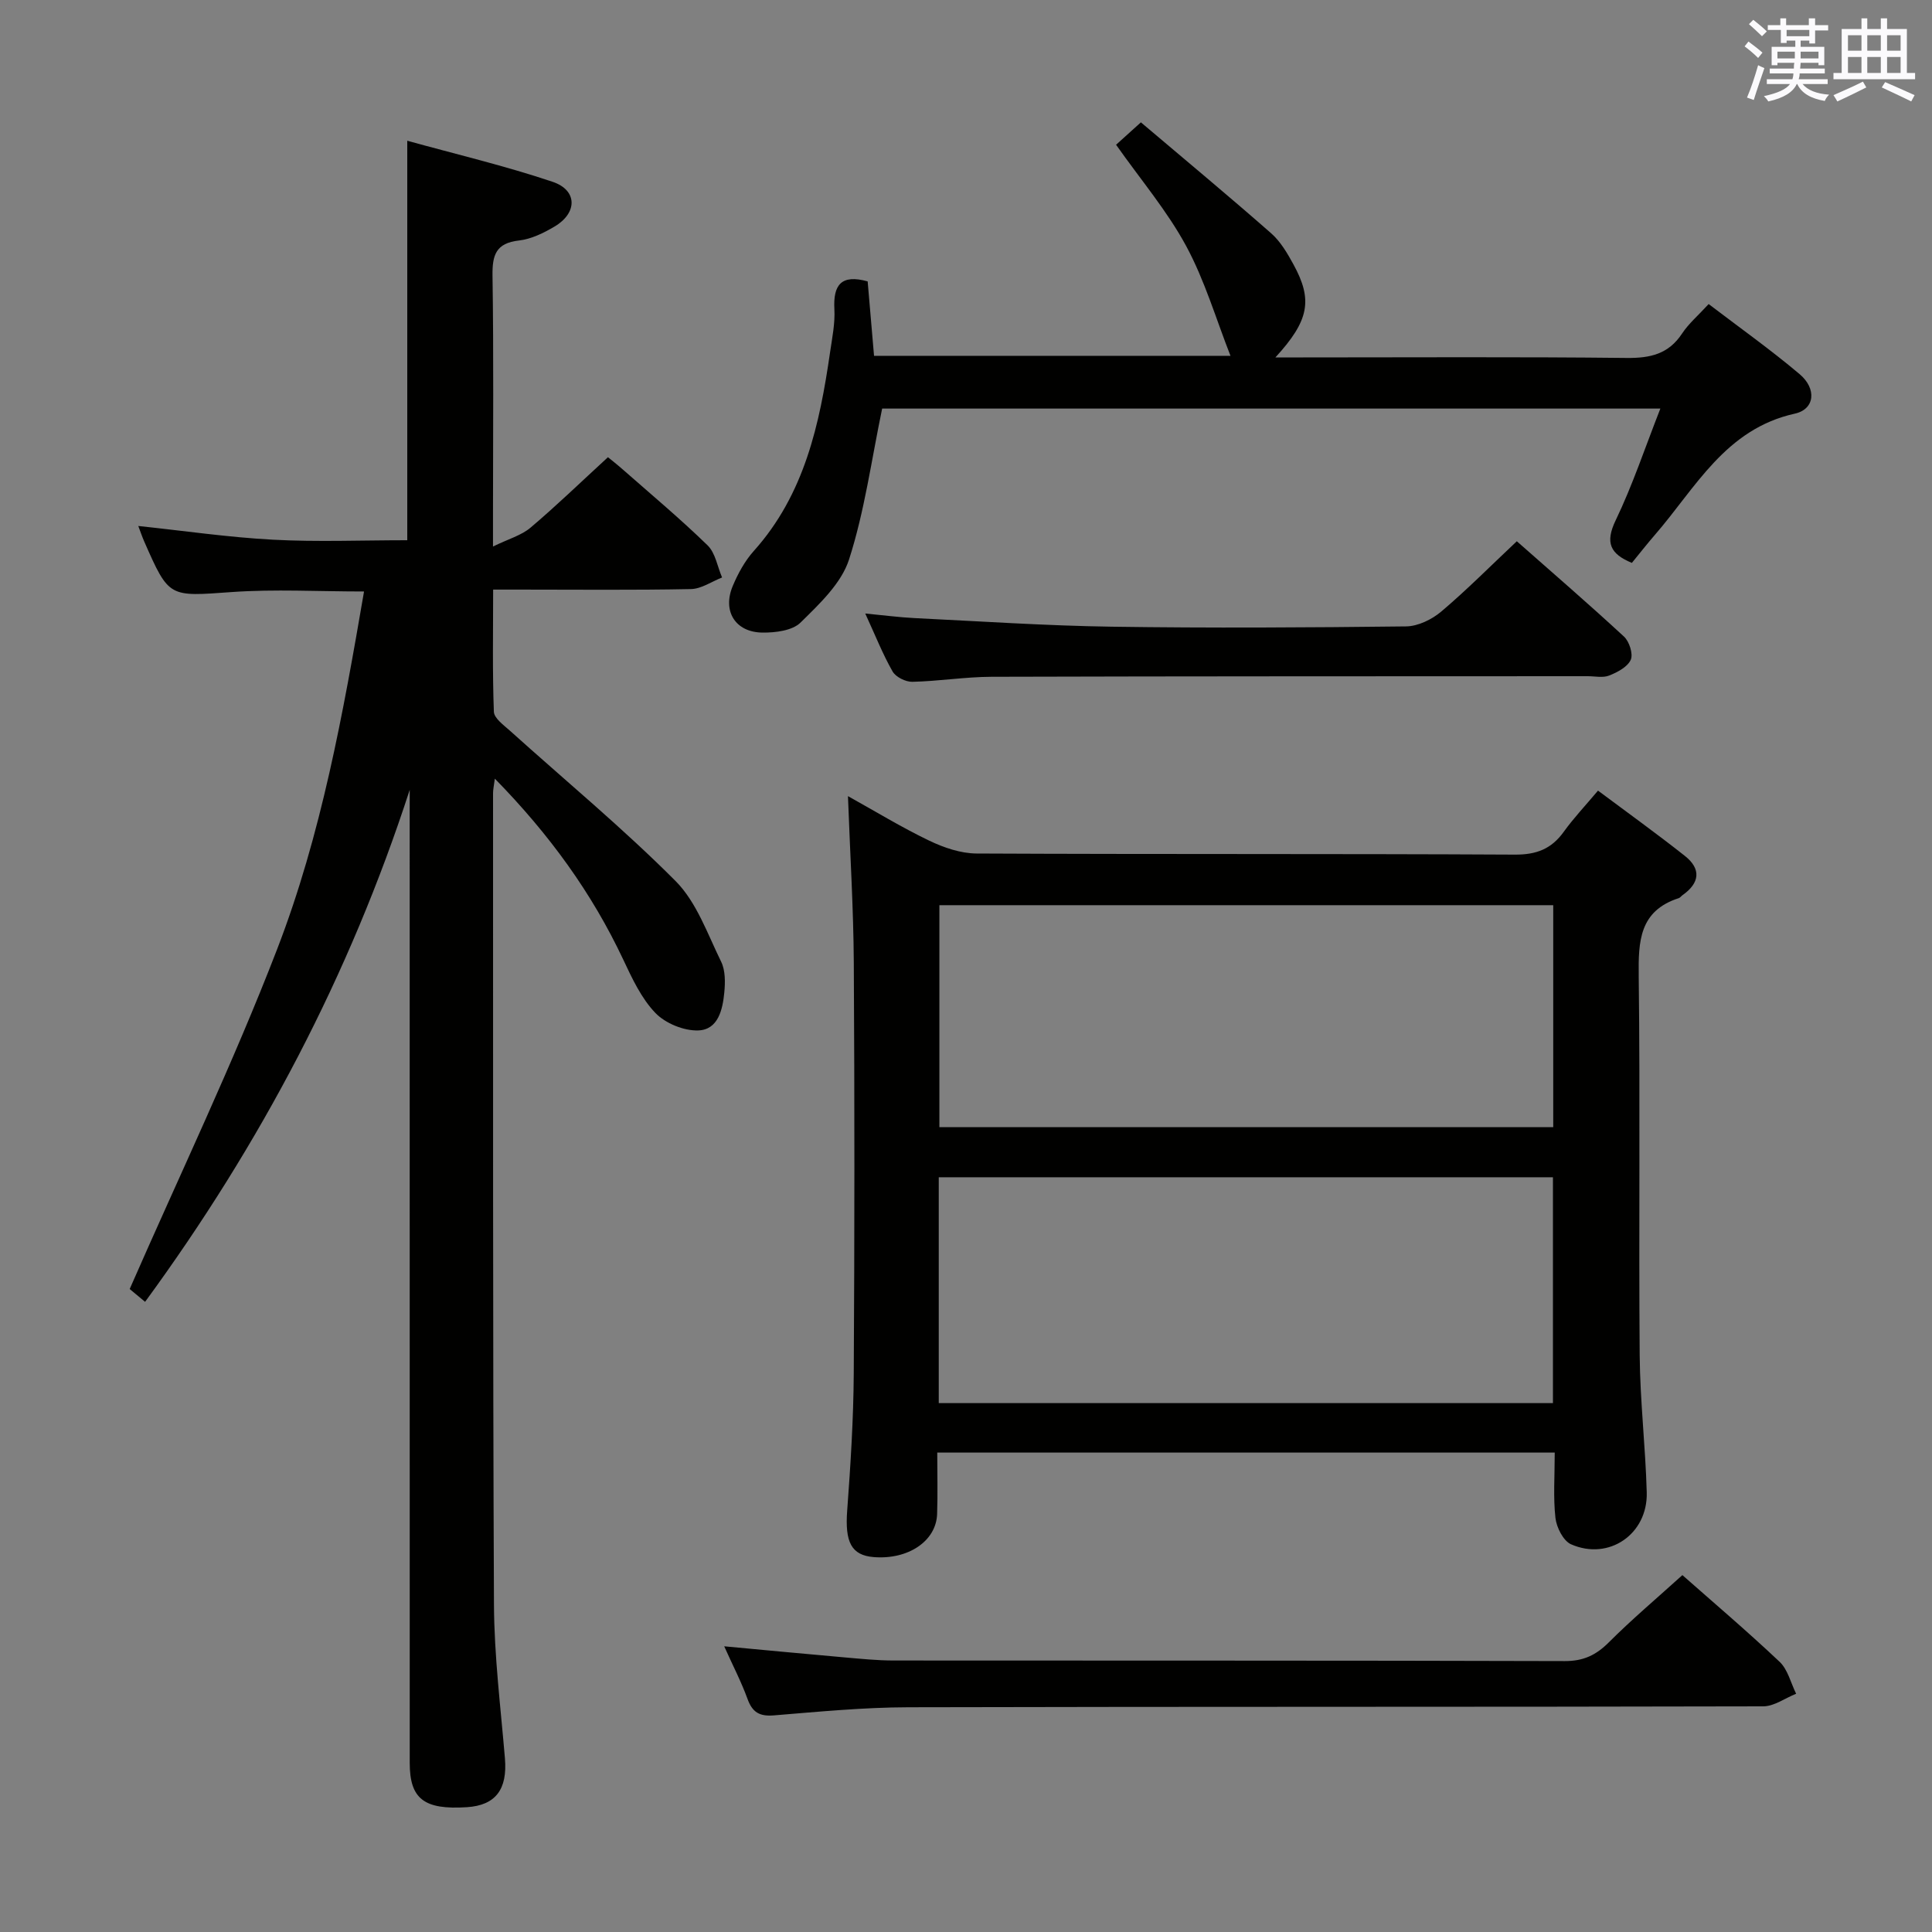 <svg enable-background="new 0 0 400 400" viewBox="0 0 400 400" xmlns="http://www.w3.org/2000/svg"><rect x="0" y="0" width="400" height="400" fill="#808080" stroke="none"/><g fill="#010100"><path d="m84.83 163.52c-12.44 38.36-30.9 73.37-54.79 106.01-1.64-1.36-2.87-2.39-3.19-2.65 10.41-23.78 21.4-46.7 30.52-70.34 9.16-23.72 13.66-48.8 18-74.08-9.51 0-18.5-.51-27.41.12-12.96.92-12.94 1.27-18.07-10.4-.46-1.04-.82-2.12-1.26-3.28 9.48 1 18.66 2.35 27.9 2.84 9.13.49 18.31.11 27.79.11 0-27.27 0-54.45 0-82.71 10.18 2.82 20.29 5.2 30.09 8.5 5.17 1.74 5.17 6.44.41 9.26-2.25 1.33-4.82 2.6-7.36 2.89-4.81.54-5.56 3.03-5.49 7.34.25 16.33.1 32.66.1 49v7.02c3.24-1.58 5.86-2.3 7.74-3.88 5.34-4.51 10.37-9.39 16.06-14.61.45.37 1.83 1.45 3.14 2.6 5.88 5.17 11.89 10.2 17.49 15.65 1.62 1.58 2.03 4.4 3 6.65-2.15.84-4.28 2.36-6.45 2.4-11.83.24-23.66.11-35.5.11-1.63 0-3.26 0-5.45 0 0 8.73-.16 17.01.15 25.28.05 1.36 2.03 2.77 3.32 3.93 11.48 10.34 23.42 20.21 34.3 31.13 4.36 4.38 6.61 10.95 9.44 16.71.88 1.8.85 4.25.65 6.35-.34 3.55-1.27 7.74-5.41 7.87-2.98.1-6.8-1.47-8.87-3.63-2.9-3.02-4.81-7.14-6.64-11.03-6.51-13.83-15.32-25.96-26.59-37.47-.2 1.54-.37 2.27-.37 3 .02 56-.06 111.99.19 167.99.05 10.62 1.38 21.24 2.27 31.85.54 6.41-1.91 9.72-7.87 10.11-8.86.57-11.84-1.7-11.84-9.16-.01-65.83-.01-131.66-.01-197.49.01-1.33.01-2.66.01-3.99z"/><path d="m321.89 300.74c-42.92 0-85.15 0-127.84 0 0 4.46.11 8.59-.03 12.72-.19 5.61-5.99 9.49-13.12 8.92-4.67-.37-5.98-3.14-5.5-9.62.7-9.45 1.3-18.94 1.36-28.41.17-28.33.18-56.66.01-84.99-.07-11.3-.77-22.59-1.21-34.53 5.67 3.15 11.1 6.47 16.81 9.21 3.02 1.45 6.52 2.65 9.81 2.67 37.16.18 74.32.03 111.49.23 4.46.02 7.55-1.19 10.09-4.73 2.03-2.82 4.44-5.37 7.09-8.52 6.13 4.58 12.18 8.92 18 13.53 3.41 2.7 3.06 5.61-.5 8.11-.27.19-.48.52-.78.62-8.17 2.64-8.38 8.93-8.29 16.16.32 26.16-.01 52.33.2 78.49.08 9.46 1.2 18.92 1.46 28.38.24 8.64-7.83 14.2-15.67 10.75-1.61-.71-3-3.48-3.23-5.44-.48-4.26-.15-8.62-.15-13.55zm-127.53-10.24h127.16c0-15.72 0-31.11 0-46.76-42.54 0-84.78 0-127.16 0zm127.22-103.09c-42.83 0-85.06 0-127.09 0v45.96h127.09c0-15.57 0-30.68 0-45.96z"/><path d="m236.21 25.33c9.34 7.91 18.26 15.32 26.98 22.98 1.94 1.71 3.36 4.15 4.62 6.46 4.01 7.33 3.26 11.58-3.75 19.23h5.77c22.32 0 44.65-.14 66.96.11 4.89.05 8.66-.8 11.47-5.06 1.35-2.05 3.31-3.71 5.5-6.1 6.33 4.83 12.8 9.42 18.84 14.52 3.56 3.01 3.16 7.25-1 8.17-14.41 3.19-20.54 15.39-28.99 25.12-1.63 1.88-3.16 3.84-4.75 5.78-4.47-1.85-5.59-4.15-3.36-8.8 3.5-7.27 6.06-14.99 9.26-23.15-54.59 0-108.39 0-161.12 0-2.23 10.71-3.64 21.26-6.85 31.23-1.59 4.96-6.13 9.22-10.04 13.07-1.7 1.68-5.21 2.11-7.89 2.08-5.62-.06-8.34-4.45-6.15-9.65 1.08-2.57 2.49-5.16 4.33-7.22 10.54-11.74 13.66-26.27 15.82-41.19.43-2.95 1.05-5.96.89-8.9-.27-5.04 1.42-7.27 6.89-5.75.42 4.91.85 10 1.32 15.41h73.8c-2.98-7.58-5.31-15.58-9.18-22.74-3.91-7.23-9.35-13.64-14.51-20.96 1.1-.99 2.65-2.39 5.14-4.64z"/><path d="m149.94 340.85c8.54.79 16.59 1.57 24.64 2.27 3.47.3 6.96.67 10.44.67 46.32.04 92.63-.02 138.95.12 3.86.01 6.47-1.23 9.12-3.88 4.8-4.8 10.01-9.19 15.23-13.92 6.25 5.52 13.35 11.55 20.12 17.94 1.71 1.61 2.32 4.38 3.43 6.62-2.28.91-4.55 2.61-6.83 2.61-58.98.15-117.96.04-176.93.19-9.29.02-18.59.92-27.86 1.68-3.01.25-4.49-.63-5.5-3.45-1.29-3.54-3.06-6.93-4.81-10.85z"/><path d="m314.04 112.06c7.1 6.27 14.76 12.87 22.18 19.73 1.11 1.02 1.94 3.61 1.41 4.81-.66 1.48-2.75 2.58-4.46 3.26-1.3.52-2.96.14-4.46.14-41.14.02-82.28 0-123.42.12-5.47.02-10.93.92-16.4 1.04-1.38.03-3.43-.98-4.09-2.14-2.04-3.57-3.56-7.44-5.66-12 3.87.37 7.03.79 10.19.95 13.6.66 27.21 1.58 40.82 1.78 20.32.3 40.64.18 60.96-.06 2.46-.03 5.33-1.42 7.27-3.06 5.32-4.5 10.24-9.47 15.66-14.57z"/></g><path d="m361.2 9.6.8-1c.9.7 1.9 1.4 2.9 2.3l-.9 1.1c-1-1-2-1.8-2.8-2.4zm.5 10.6c.9-2.1 1.6-4.3 2.3-6.7.4.2.8.4 1.3.6-.7 2.1-1.5 4.3-2.2 6.6zm.4-15.2.9-.9c1 .8 2 1.6 2.8 2.4l-1 1c-.9-.9-1.8-1.7-2.7-2.5zm12.5-1.2h1.2v1.4h2.7v1.1h-2.7v2.7h-1.2v-.6h-1.8v1.3h4.9v3.8h-1.2v-.5h-3.7c0 .4-.1.9-.1 1.2h5.1v1h-5.2c0 .5-.1.9-.2 1.2h6v1h-5.2c1.1 1.3 2.9 2 5.5 2.2-.4.4-.7.8-.9 1.3-2.9-.5-4.8-1.6-5.7-3.5h-.1c-.8 1.7-2.7 2.9-5.9 3.6-.2-.4-.6-.8-.9-1.1 2.8-.6 4.6-1.4 5.4-2.5h-4.8v-1h5.3c.1-.3.2-.7.2-1.2h-4.9v-1h5c0-.4 0-.8.1-1.2h-3.5v.5h-1.2v-3.8h4.9v-1.3h-1.8v.5h-1.2v-2.7h-2.7v-1h2.6v-1.4h1.2v1.4h4.7v-1.4zm-6.6 8.3h3.6c0-.4 0-.9 0-1.4h-3.6zm1.9-4.6h4.7v-1.3h-4.7zm6.6 3.2h-3.7v1.4h3.7z" fill="#fbfafc"/><path d="m385.3 3.8h1.3v2.2h2.8v-2.2h1.3v2.2h4.1v9.1h1.7v1.3h-16.9v-1.3h1.7v-9.1h4.1v-2.2zm.4 13.1.7 1.2c-1.8.9-3.8 1.9-6 2.9-.2-.4-.5-.8-.8-1.3 2.3-1 4.3-1.9 6.1-2.8zm-3.1-6.4h2.8v-3.2h-2.8zm0 4.6h2.8v-3.3h-2.8zm4-4.6h2.8v-3.2h-2.8zm0 4.6h2.8v-3.3h-2.8zm3.7 1.9c2.1.9 4.1 1.8 6.1 2.7l-.7 1.3c-2.2-1.1-4.2-2-6.1-2.9zm3.2-9.7h-2.8v3.2h2.8zm-2.8 7.8h2.8v-3.3h-2.8z" fill="#fbfafc"/></svg>